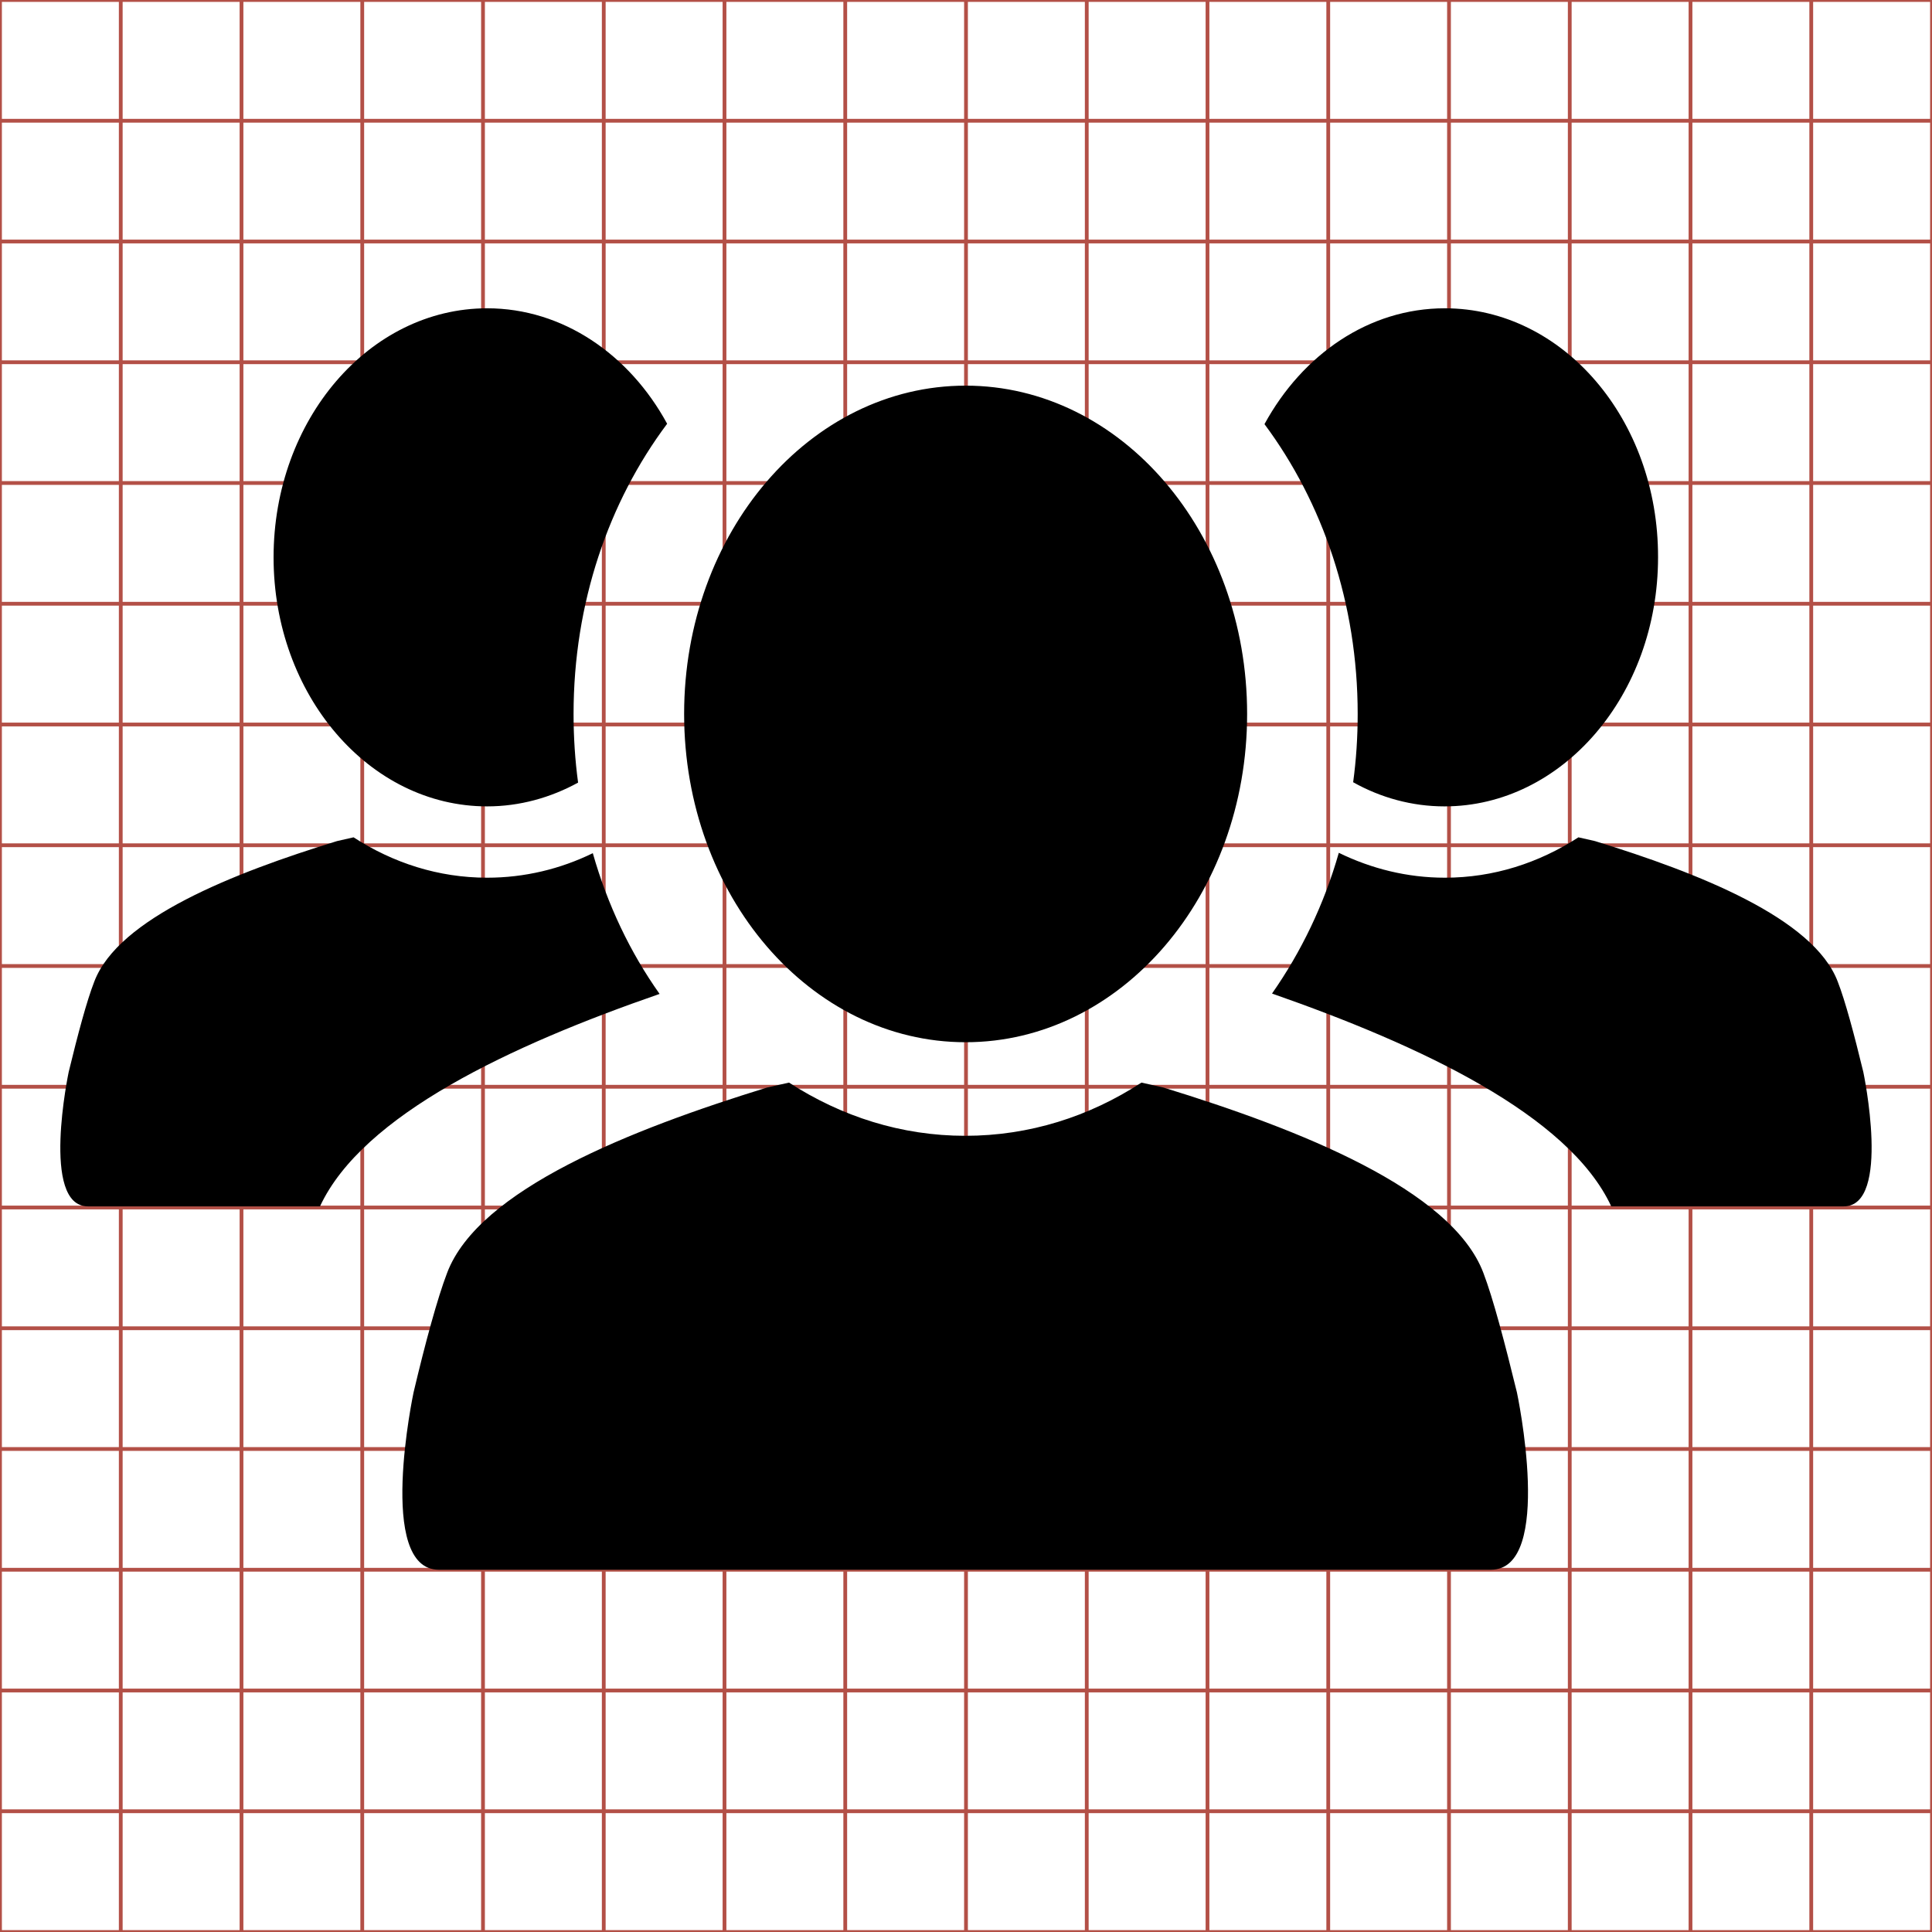 <?xml version="1.0" encoding="utf-8"?>
<!-- Generator: Adobe Illustrator 19.0.0, SVG Export Plug-In . SVG Version: 6.00 Build 0)  -->
<svg version="1.1" xmlns="http://www.w3.org/2000/svg" xmlns:xlink="http://www.w3.org/1999/xlink" x="0px" y="0px"
	 viewBox="0 0 512 512" enable-background="new 0 0 512 512" xml:space="preserve">
<g id="grid">
	<g id="svgGrid">
		<line id="XMLID_53_" fill="none" stroke="#B35047" x1="32" y1="0" x2="32" y2="512"/>
		<line id="XMLID_52_" fill="none" stroke="#B35047" x1="64" y1="0" x2="64" y2="512"/>
		<line id="XMLID_51_" fill="none" stroke="#B35047" x1="96" y1="0" x2="96" y2="512"/>
		<line id="XMLID_50_" fill="none" stroke="#B35047" x1="128" y1="0" x2="128" y2="512"/>
		<line id="XMLID_49_" fill="none" stroke="#B35047" x1="160" y1="0" x2="160" y2="512"/>
		<line id="XMLID_48_" fill="none" stroke="#B35047" x1="192" y1="0" x2="192" y2="512"/>
		<line id="XMLID_47_" fill="none" stroke="#B35047" x1="224" y1="0" x2="224" y2="512"/>
		<line id="XMLID_46_" fill="none" stroke="#B35047" x1="256" y1="0" x2="256" y2="512"/>
		<line id="XMLID_45_" fill="none" stroke="#B35047" x1="288" y1="0" x2="288" y2="512"/>
		<line id="XMLID_44_" fill="none" stroke="#B35047" x1="320" y1="0" x2="320" y2="512"/>
		<line id="XMLID_43_" fill="none" stroke="#B35047" x1="352" y1="0" x2="352" y2="512"/>
		<line id="XMLID_42_" fill="none" stroke="#B35047" x1="384" y1="0" x2="384" y2="512"/>
		<line id="XMLID_41_" fill="none" stroke="#B35047" x1="416" y1="0" x2="416" y2="512"/>
		<line id="XMLID_40_" fill="none" stroke="#B35047" x1="448" y1="0" x2="448" y2="512"/>
		<line id="XMLID_39_" fill="none" stroke="#B35047" x1="480" y1="0" x2="480" y2="512"/>
		<line id="XMLID_38_" fill="none" stroke="#B35047" x1="0" y1="32" x2="512" y2="32"/>
		<line id="XMLID_37_" fill="none" stroke="#B35047" x1="0" y1="64" x2="512" y2="64"/>
		<line id="XMLID_36_" fill="none" stroke="#B35047" x1="0" y1="96" x2="512" y2="96"/>
		<line id="XMLID_35_" fill="none" stroke="#B35047" x1="0" y1="128" x2="512" y2="128"/>
		<line id="XMLID_34_" fill="none" stroke="#B35047" x1="0" y1="160" x2="512" y2="160"/>
		<line id="XMLID_32_" fill="none" stroke="#B35047" x1="0" y1="192" x2="512" y2="192"/>
		<line id="XMLID_31_" fill="none" stroke="#B35047" x1="0" y1="224" x2="512" y2="224"/>
		<line id="XMLID_30_" fill="none" stroke="#B35047" x1="0" y1="256" x2="512" y2="256"/>
		<line id="XMLID_29_" fill="none" stroke="#B35047" x1="0" y1="288" x2="512" y2="288"/>
		<line id="XMLID_28_" fill="none" stroke="#B35047" x1="0" y1="320" x2="512" y2="320"/>
		<line id="XMLID_27_" fill="none" stroke="#B35047" x1="0" y1="352" x2="512" y2="352"/>
		<line id="XMLID_23_" fill="none" stroke="#B35047" x1="0" y1="384" x2="512" y2="384"/>
		<line id="XMLID_22_" fill="none" stroke="#B35047" x1="0" y1="416" x2="512" y2="416"/>
		<line id="XMLID_21_" fill="none" stroke="#B35047" x1="0" y1="448" x2="512" y2="448"/>
		<line id="XMLID_20_" fill="none" stroke="#B35047" x1="0" y1="480" x2="512" y2="480"/>
		<rect id="XMLID_9_" fill="none" stroke="#B35047" width="512" height="512"/>
	</g>
</g>
<g id="Layer_22">
	<path id="XMLID_207_" d="M84.8,319.7c-26.4,0-55.8,0-61.5,0c-12.6,0-5.1-35.6-5.1-35.6c2.4-9.9,4.8-18.9,6.8-24
		c6.4-16.8,37-28.8,64.3-37.2l4.4-1c10.5,6.8,22.5,10.7,35.4,10.7c9.9,0,19.4-2.3,28-6.5c3.9,13.7,9.9,26.3,17.7,37.3
		C135.5,277,96.1,295.4,84.8,319.7z M152,189.2c0-29.4,9.3-56.2,24.8-76.9c-10-18.4-27.7-30.6-47.7-30.6c-31.2,0-56.6,29.5-56.6,66
		c0,36.4,25.3,66,56.6,66c8.6,0,16.8-2.3,24.1-6.3C152.4,201.5,152,195.4,152,189.2z M382.9,81.7c-20.1,0-37.7,12.2-47.8,30.7
		c15.4,20.7,24.7,47.5,24.7,76.8c0,6.2-0.4,12.2-1.2,18.1c7.3,4.1,15.6,6.4,24.2,6.4c31.2,0,56.6-29.5,56.6-66
		C439.5,111.2,414.2,81.7,382.9,81.7z M493.8,284.1c-2.4-9.9-4.8-18.9-6.8-24c-6.4-16.8-37-28.8-64.3-37.2l-4.4-1
		c-10.5,6.8-22.5,10.7-35.4,10.7c-10,0-19.5-2.4-28.1-6.6c-3.9,13.7-10,26.3-17.7,37.3c39.2,13.7,78.6,32.1,89.9,56.4
		c26.4,0,55.9,0,61.6,0C501.3,319.7,493.8,284.1,493.8,284.1z M255.9,102.2c-41.2,0-74.6,38.9-74.6,87s33.4,87,74.6,87
		s74.6-38.9,74.6-87S297.1,102.2,255.9,102.2z M402,369c-3.2-13.1-6.3-24.9-8.9-31.7c-8.4-22.1-48.7-38-84.8-49.1l-5.8-1.3
		c-13.8,9-29.7,14.1-46.7,14.1c-16.9,0-32.8-5.1-46.7-14.1l-5.8,1.3c-36,11.1-76.4,27-84.8,49.1c-2.6,6.8-5.8,18.6-8.9,31.7
		c0,0-10,47,6.7,47c14.2,0,139.4,0,139.4,0s125.2,0,139.4,0C412,416,402,369,402,369z"/>
</g>
</svg>
